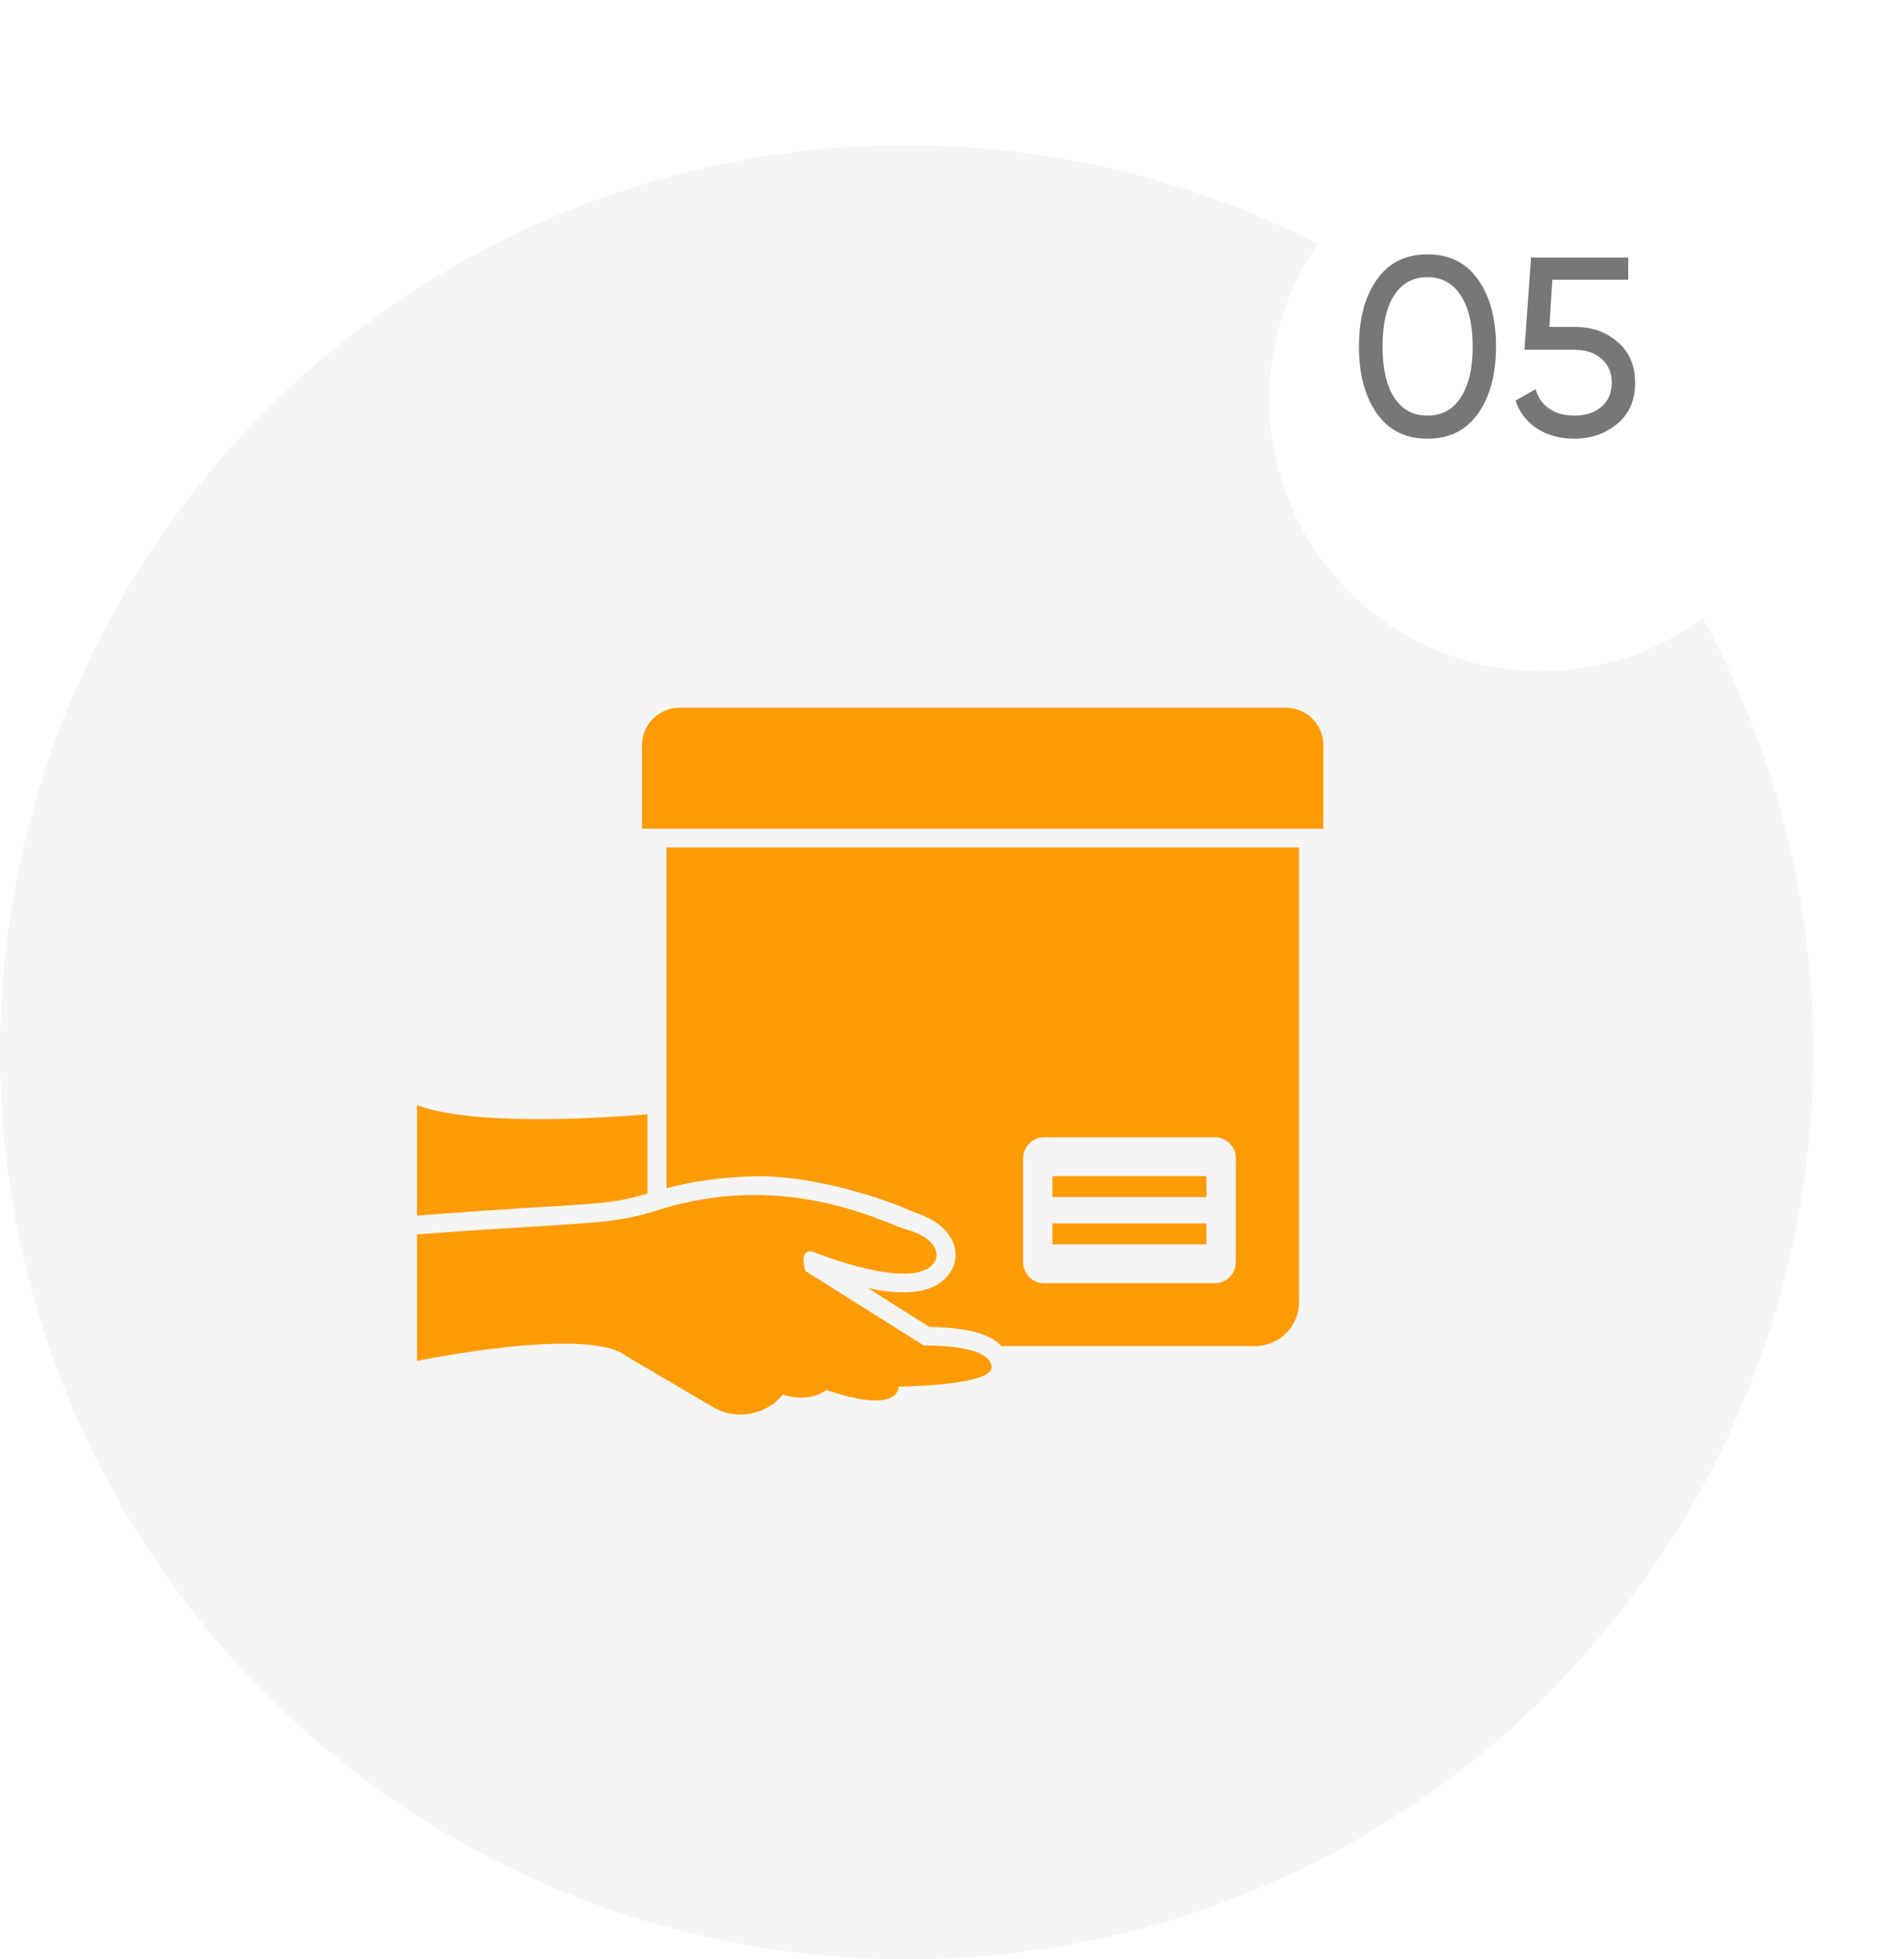 <svg width="105" height="108" viewBox="0 0 105 108" fill="none" xmlns="http://www.w3.org/2000/svg">
<circle cx="50" cy="58" r="50" fill="#F5F5F5"/>
<g clip-path="url(#clip0_4402_1539)">
<path d="M35.71 61.422V65.787C33.16 66.55 32.73 66.24 22.995 67.008V60.915C25.995 62.032 32.441 61.691 35.71 61.422Z" fill="#FF9B04"/>
<path d="M22.995 68.043V75.015C22.995 75.015 32.43 73.07 34.534 74.746L39.335 77.57C40.817 78.43 42.524 77.767 43.157 76.866C43.157 76.866 44.49 77.394 45.573 76.618C45.677 76.629 49.313 78.032 49.572 76.432C49.572 76.432 54.55 76.38 54.675 75.418C54.675 75.418 55.06 74.166 50.946 74.166L44.417 70.06C44.417 70.06 44 68.787 44.844 69.004C44.844 69.004 50.613 71.353 51.582 69.48C51.582 69.48 52.134 68.456 50.072 67.794C49.135 67.618 43.605 64.421 36.42 66.666C33.483 67.577 32.972 67.298 22.995 68.042L22.995 68.043Z" fill="#FF9B04"/>
<path d="M35.406 41.076C35.406 39.933 36.339 39.007 37.489 39.007H70.898C72.049 39.007 72.981 39.933 72.981 41.076V45.675H35.406L35.406 41.076Z" fill="#FF9B04"/>
<path d="M47.864 71.002C49.574 71.373 51.682 71.489 52.508 69.957C53.014 68.952 52.571 67.506 50.395 66.812C48.427 65.924 44.789 64.836 41.918 64.836C41.064 64.836 38.971 64.909 36.753 65.499V46.713H71.639V71.788C71.639 73.112 70.545 74.199 69.212 74.199H55.237C54.581 73.506 53.3 73.174 51.249 73.144L47.864 71.002ZM56.424 69.574C56.424 70.215 56.945 70.733 57.58 70.733H66.984C67.63 70.733 68.151 70.215 68.151 69.574V63.843C68.151 63.202 67.63 62.685 66.984 62.685H57.58C56.945 62.685 56.424 63.202 56.424 63.843V69.574Z" fill="#FF9B04"/>
<path d="M66.529 64.83H58.038V65.985H66.529V64.83Z" fill="#FF9B04"/>
<path d="M66.529 67.435H58.038V68.59H66.529V67.435Z" fill="#FF9B04"/>
</g>
<g filter="url(#filter0_di_4402_1539)">
<circle cx="82" cy="19" r="15" fill="white"/>
</g>
<path d="M81.507 22.796C80.853 23.72 79.924 24.182 78.721 24.182C77.516 24.182 76.588 23.72 75.934 22.796C75.272 21.863 74.941 20.631 74.941 19.1C74.941 17.569 75.272 16.337 75.934 15.404C76.588 14.48 77.516 14.018 78.721 14.018C79.924 14.018 80.853 14.48 81.507 15.404C82.169 16.337 82.501 17.569 82.501 19.1C82.501 20.631 82.169 21.863 81.507 22.796ZM76.243 19.1C76.243 20.313 76.457 21.251 76.886 21.914C77.316 22.577 77.927 22.908 78.721 22.908C79.514 22.908 80.125 22.577 80.555 21.914C80.993 21.251 81.213 20.313 81.213 19.1C81.213 17.887 80.993 16.949 80.555 16.286C80.125 15.614 79.514 15.278 78.721 15.278C77.927 15.278 77.316 15.609 76.886 16.272C76.457 16.935 76.243 17.877 76.243 19.1ZM85.44 18.022H86.868C87.792 18.022 88.571 18.297 89.206 18.848C89.85 19.399 90.172 20.15 90.172 21.102C90.172 22.063 89.845 22.815 89.192 23.356C88.529 23.907 87.736 24.182 86.812 24.182C86.047 24.182 85.37 24 84.782 23.636C84.203 23.263 83.802 22.745 83.578 22.082L84.684 21.452C84.815 21.919 85.067 22.278 85.44 22.53C85.813 22.782 86.271 22.908 86.812 22.908C87.437 22.908 87.937 22.749 88.31 22.432C88.693 22.105 88.884 21.662 88.884 21.102C88.884 20.542 88.693 20.099 88.31 19.772C87.937 19.445 87.447 19.282 86.84 19.282H84.068L84.432 14.2H89.794V15.418H85.608L85.44 18.022Z" fill="#777777"/>
<defs>
<filter id="filter0_di_4402_1539" x="63" y="0" width="42" height="42" filterUnits="userSpaceOnUse" color-interpolation-filters="sRGB">
<feFlood flood-opacity="0" result="BackgroundImageFix"/>
<feColorMatrix in="SourceAlpha" type="matrix" values="0 0 0 0 0 0 0 0 0 0 0 0 0 0 0 0 0 0 127 0" result="hardAlpha"/>
<feOffset dx="2" dy="2"/>
<feGaussianBlur stdDeviation="3"/>
<feComposite in2="hardAlpha" operator="out"/>
<feColorMatrix type="matrix" values="0 0 0 0 0 0 0 0 0 0 0 0 0 0 0 0 0 0 0.07 0"/>
<feBlend mode="normal" in2="BackgroundImageFix" result="effect1_dropShadow_4402_1539"/>
<feBlend mode="normal" in="SourceGraphic" in2="effect1_dropShadow_4402_1539" result="shape"/>
<feColorMatrix in="SourceAlpha" type="matrix" values="0 0 0 0 0 0 0 0 0 0 0 0 0 0 0 0 0 0 127 0" result="hardAlpha"/>
<feOffset dx="1" dy="1"/>
<feGaussianBlur stdDeviation="0.5"/>
<feComposite in2="hardAlpha" operator="arithmetic" k2="-1" k3="1"/>
<feColorMatrix type="matrix" values="0 0 0 0 0 0 0 0 0 0 0 0 0 0 0 0 0 0 0.04 0"/>
<feBlend mode="normal" in2="shape" result="effect2_innerShadow_4402_1539"/>
</filter>
<clipPath id="clip0_4402_1539">
<rect width="50" height="39" fill="white" transform="matrix(-1 0 0 1 73 39)"/>
</clipPath>
</defs>
</svg>
